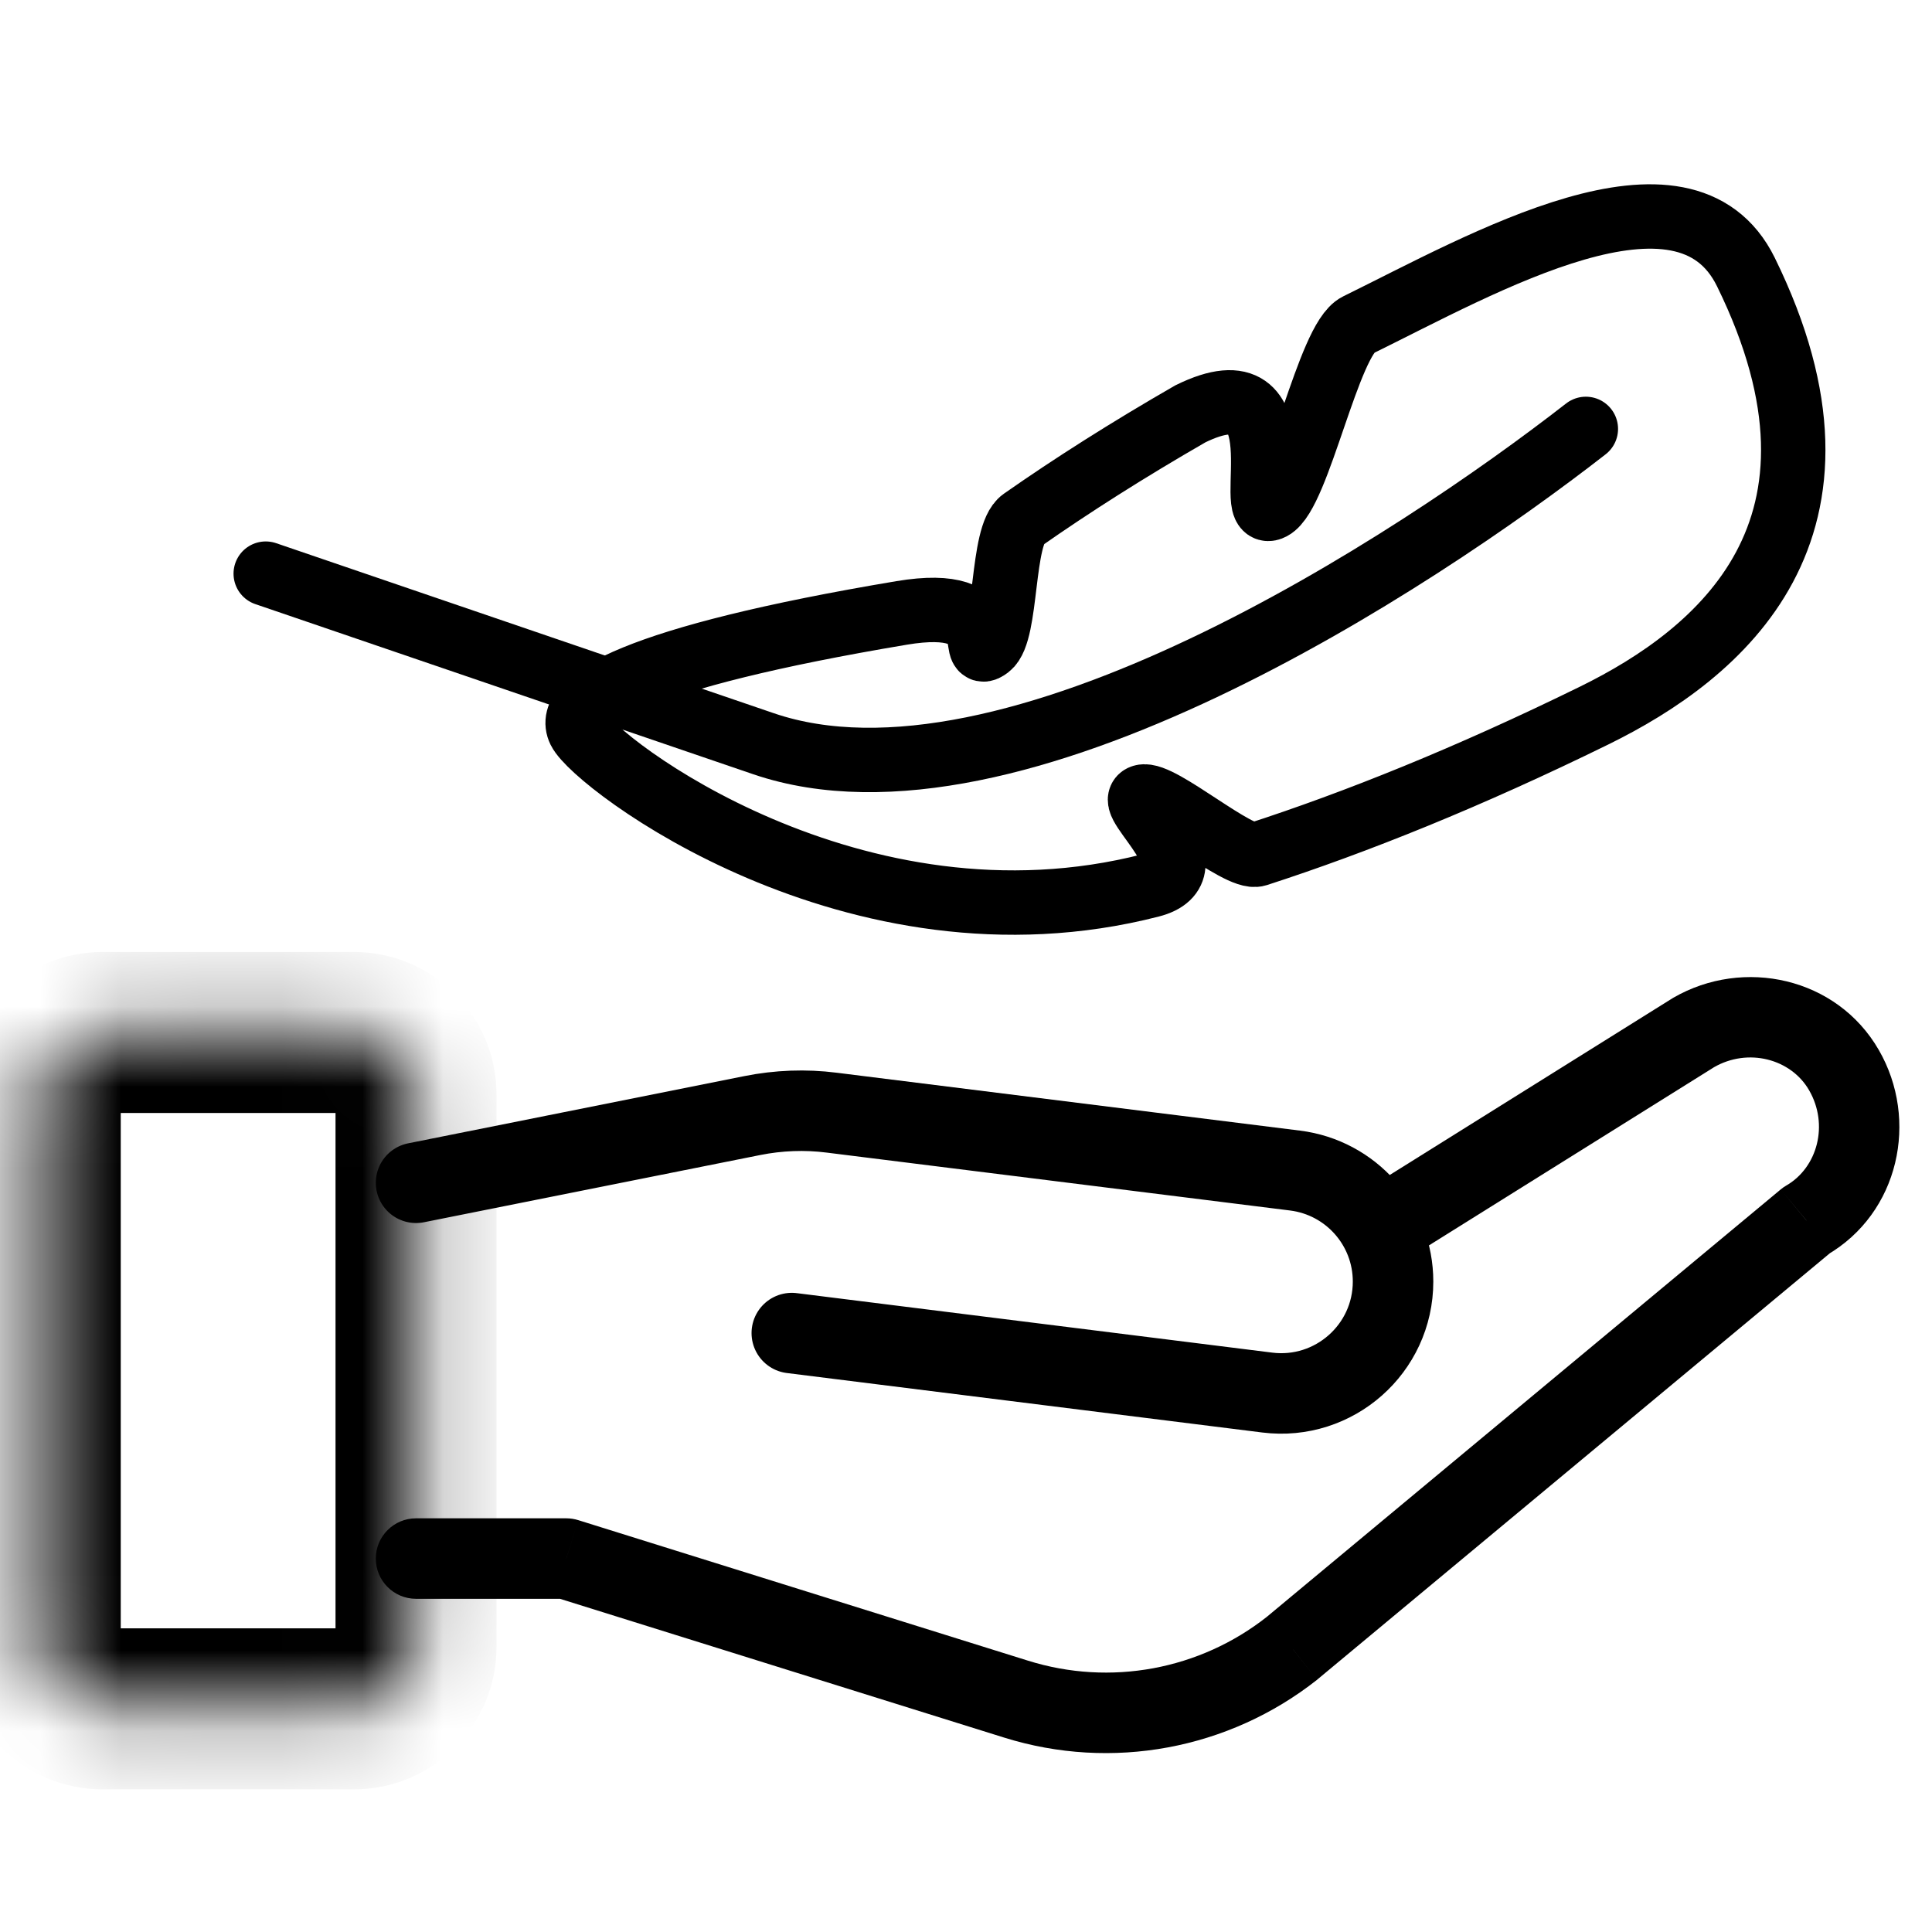 <svg width="24" height="24" viewBox="0 0 24 24" fill="none" xmlns="http://www.w3.org/2000/svg">
<path d="M21.688 3.379C20.925 1.825 18.42 3.276 16.865 4.039C16.502 4.217 16.132 6.132 15.797 6.309C15.438 6.5 16.194 4.45 14.787 5.141C14.007 5.59 13.314 6.031 12.701 6.46C12.435 6.647 12.517 7.854 12.28 8.036C12.013 8.24 12.519 7.393 11.2 7.614C7.888 8.169 7.017 8.705 7.198 9.074C7.394 9.473 10.616 11.944 14.296 10.998C15.071 10.799 13.968 9.962 14.192 9.897C14.409 9.834 15.387 10.688 15.616 10.614C16.844 10.216 18.24 9.656 19.807 8.887C21.361 8.124 23.257 6.576 21.688 3.379Z" stroke="black" stroke-width="0.8" stroke-linecap="round"/>
<mask id="mask0_1_730" style="mask-type:luminance" maskUnits="userSpaceOnUse" x="0" y="12" width="6" height="10">
<path d="M4.397 12.826H1.271C0.845 12.826 0.5 13.171 0.5 13.597V20.457C0.5 20.883 0.845 21.228 1.271 21.228H4.397C4.823 21.228 5.168 20.883 5.168 20.457V13.597C5.168 13.171 4.823 12.826 4.397 12.826Z" fill="white"/>
</mask>
<g mask="url(#mask0_1_730)">
<path d="M4.397 12.826H1.271C0.845 12.826 0.5 13.171 0.5 13.597V20.457C0.5 20.883 0.845 21.228 1.271 21.228H4.397C4.823 21.228 5.168 20.883 5.168 20.457V13.597C5.168 13.171 4.823 12.826 4.397 12.826Z" stroke="black" stroke-width="2"/>
</g>
<path d="M9.836 16.56L15.743 17.299C16.572 17.402 17.305 16.756 17.305 15.92C17.305 15.219 16.783 14.628 16.087 14.541L10.333 13.822C10.004 13.78 9.67 13.793 9.345 13.858L5.168 14.693" stroke="black" stroke-linecap="round" stroke-linejoin="round"/>
<path d="M5.168 18.861C4.892 18.861 4.668 19.085 4.668 19.361C4.668 19.637 4.892 19.861 5.168 19.861V18.861ZM7.035 19.361L7.184 18.884C7.136 18.869 7.086 18.861 7.035 18.861V19.361ZM16.051 20.474L16.361 20.867L16.37 20.859L16.051 20.474ZM22.44 15.16L22.19 14.727C22.165 14.741 22.142 14.758 22.12 14.776L22.44 15.16ZM21.039 12.826L20.789 12.393C20.784 12.396 20.779 12.399 20.774 12.402L21.039 12.826ZM17.04 14.736C16.806 14.883 16.734 15.191 16.881 15.425C17.027 15.659 17.336 15.73 17.57 15.584L17.04 14.736ZM5.168 19.861H7.035V18.861H5.168V19.861ZM6.886 19.839L12.474 21.585L12.772 20.63L7.184 18.884L6.886 19.839ZM16.37 20.859L22.759 15.545L22.12 14.776L15.731 20.09L16.37 20.859ZM20.774 12.402L17.04 14.736L17.57 15.584L21.304 13.25L20.774 12.402ZM12.474 21.585C13.809 22.002 15.263 21.733 16.361 20.867L15.741 20.082C14.903 20.744 13.792 20.949 12.772 20.63L12.474 21.585ZM21.289 13.259C21.716 13.012 22.248 13.153 22.473 13.543L23.339 13.043C22.817 12.138 21.657 11.892 20.789 12.393L21.289 13.259ZM22.473 13.543C22.72 13.97 22.579 14.502 22.19 14.727L22.69 15.593C23.595 15.07 23.84 13.91 23.339 13.043L22.473 13.543Z" fill="black"/>
<path d="M19.7 5.328C17.575 6.983 12.559 10.288 9.485 9.239C6.411 8.189 4.698 7.604 3.301 7.126" stroke="black" stroke-width="0.8" stroke-linecap="round" stroke-linejoin="round"/>
</svg>
